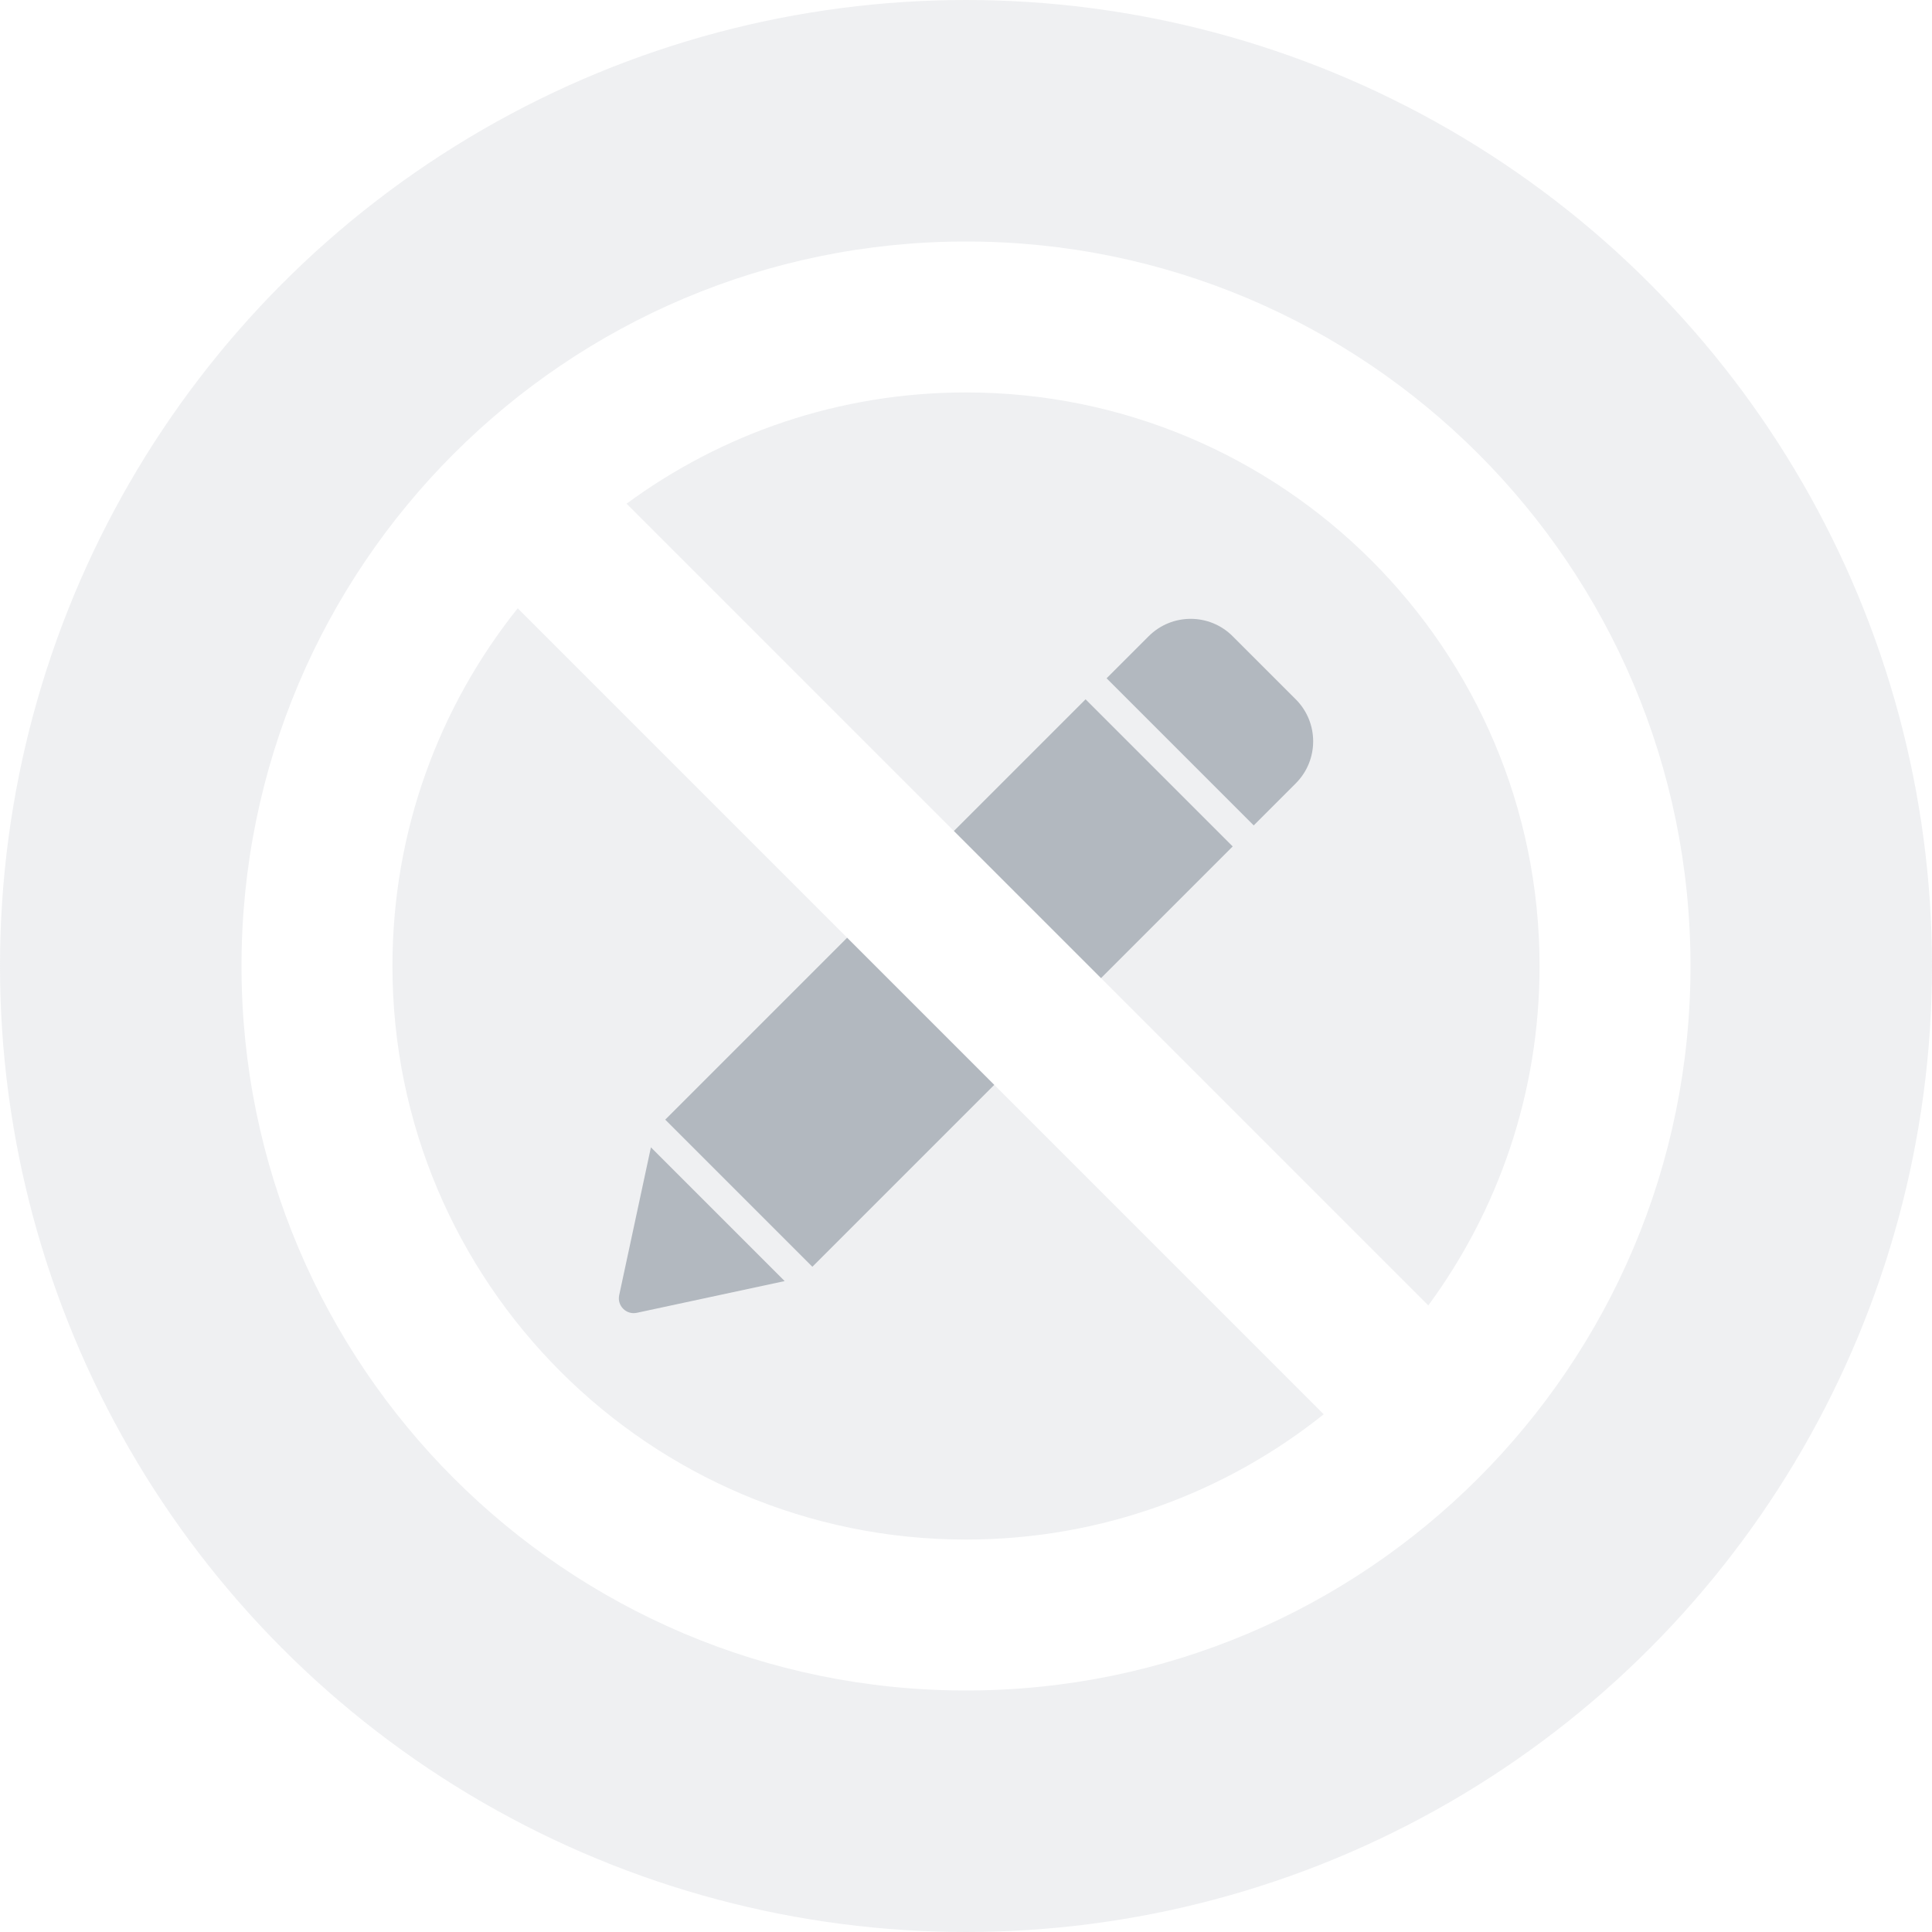 <svg width="128" height="128" viewBox="0 0 128 128" fill="none" xmlns="http://www.w3.org/2000/svg">
<circle cx="64" cy="64" r="64" fill="#B2B8BF" fill-opacity="0.2"/>
<g clip-path="url(#clip0_1731_546)">
<path d="M85.847 46.331C87.385 47.869 87.385 50.362 85.847 51.9L83.062 54.685L73.315 44.938L76.1 42.154C77.638 40.615 80.131 40.615 81.669 42.154L85.847 46.331Z" fill="#B2B8BF"/>
<path d="M81.669 56.078L71.922 46.331L44.074 74.179L53.821 83.926L81.669 56.078Z" fill="#B2B8BF"/>
<path d="M51.986 84.875L42.192 86.977C41.493 87.127 40.873 86.507 41.023 85.808L43.125 76.014L51.986 84.875Z" fill="#B2B8BF"/>
</g>
<g filter="url(#filter0_d_1731_546)">
<path fill-rule="evenodd" clip-rule="evenodd" d="M64 112C90.5 112 112 90.5 112 64C112 37.5 90.5 16 64 16C37.5 16 16 37.5 16 64C16 90.5 37.5 112 64 112ZM87.699 93.7C81.2 98.894 72.961 102 64 102C43.023 102 26 84.977 26 64C26 55.039 29.106 46.8 34.3 40.301L87.699 93.7ZM94.629 86.487L41.513 33.371C47.81 28.738 55.587 26 64 26C84.977 26 102 43.023 102 64C102 72.413 99.262 80.19 94.629 86.487Z" fill="white"/>
</g>
<defs>
<filter id="filter0_d_1731_546" x="6" y="6" width="116" height="116" filterUnits="userSpaceOnUse" color-interpolation-filters="sRGB">
<feFlood flood-opacity="0" result="BackgroundImageFix"/>
<feColorMatrix in="SourceAlpha" type="matrix" values="0 0 0 0 0 0 0 0 0 0 0 0 0 0 0 0 0 0 127 0" result="hardAlpha"/>
<feOffset/>
<feGaussianBlur stdDeviation="5"/>
<feColorMatrix type="matrix" values="0 0 0 0 0.122 0 0 0 0 0.122 0 0 0 0 0.133 0 0 0 0.1 0"/>
<feBlend mode="normal" in2="BackgroundImageFix" result="effect1_dropShadow_1731_546"/>
<feBlend mode="normal" in="SourceGraphic" in2="effect1_dropShadow_1731_546" result="shape"/>
</filter>
<clipPath id="clip0_1731_546">
<rect width="46" height="46" fill="white" transform="translate(41 41)"/>
</clipPath>
</defs>
</svg>
